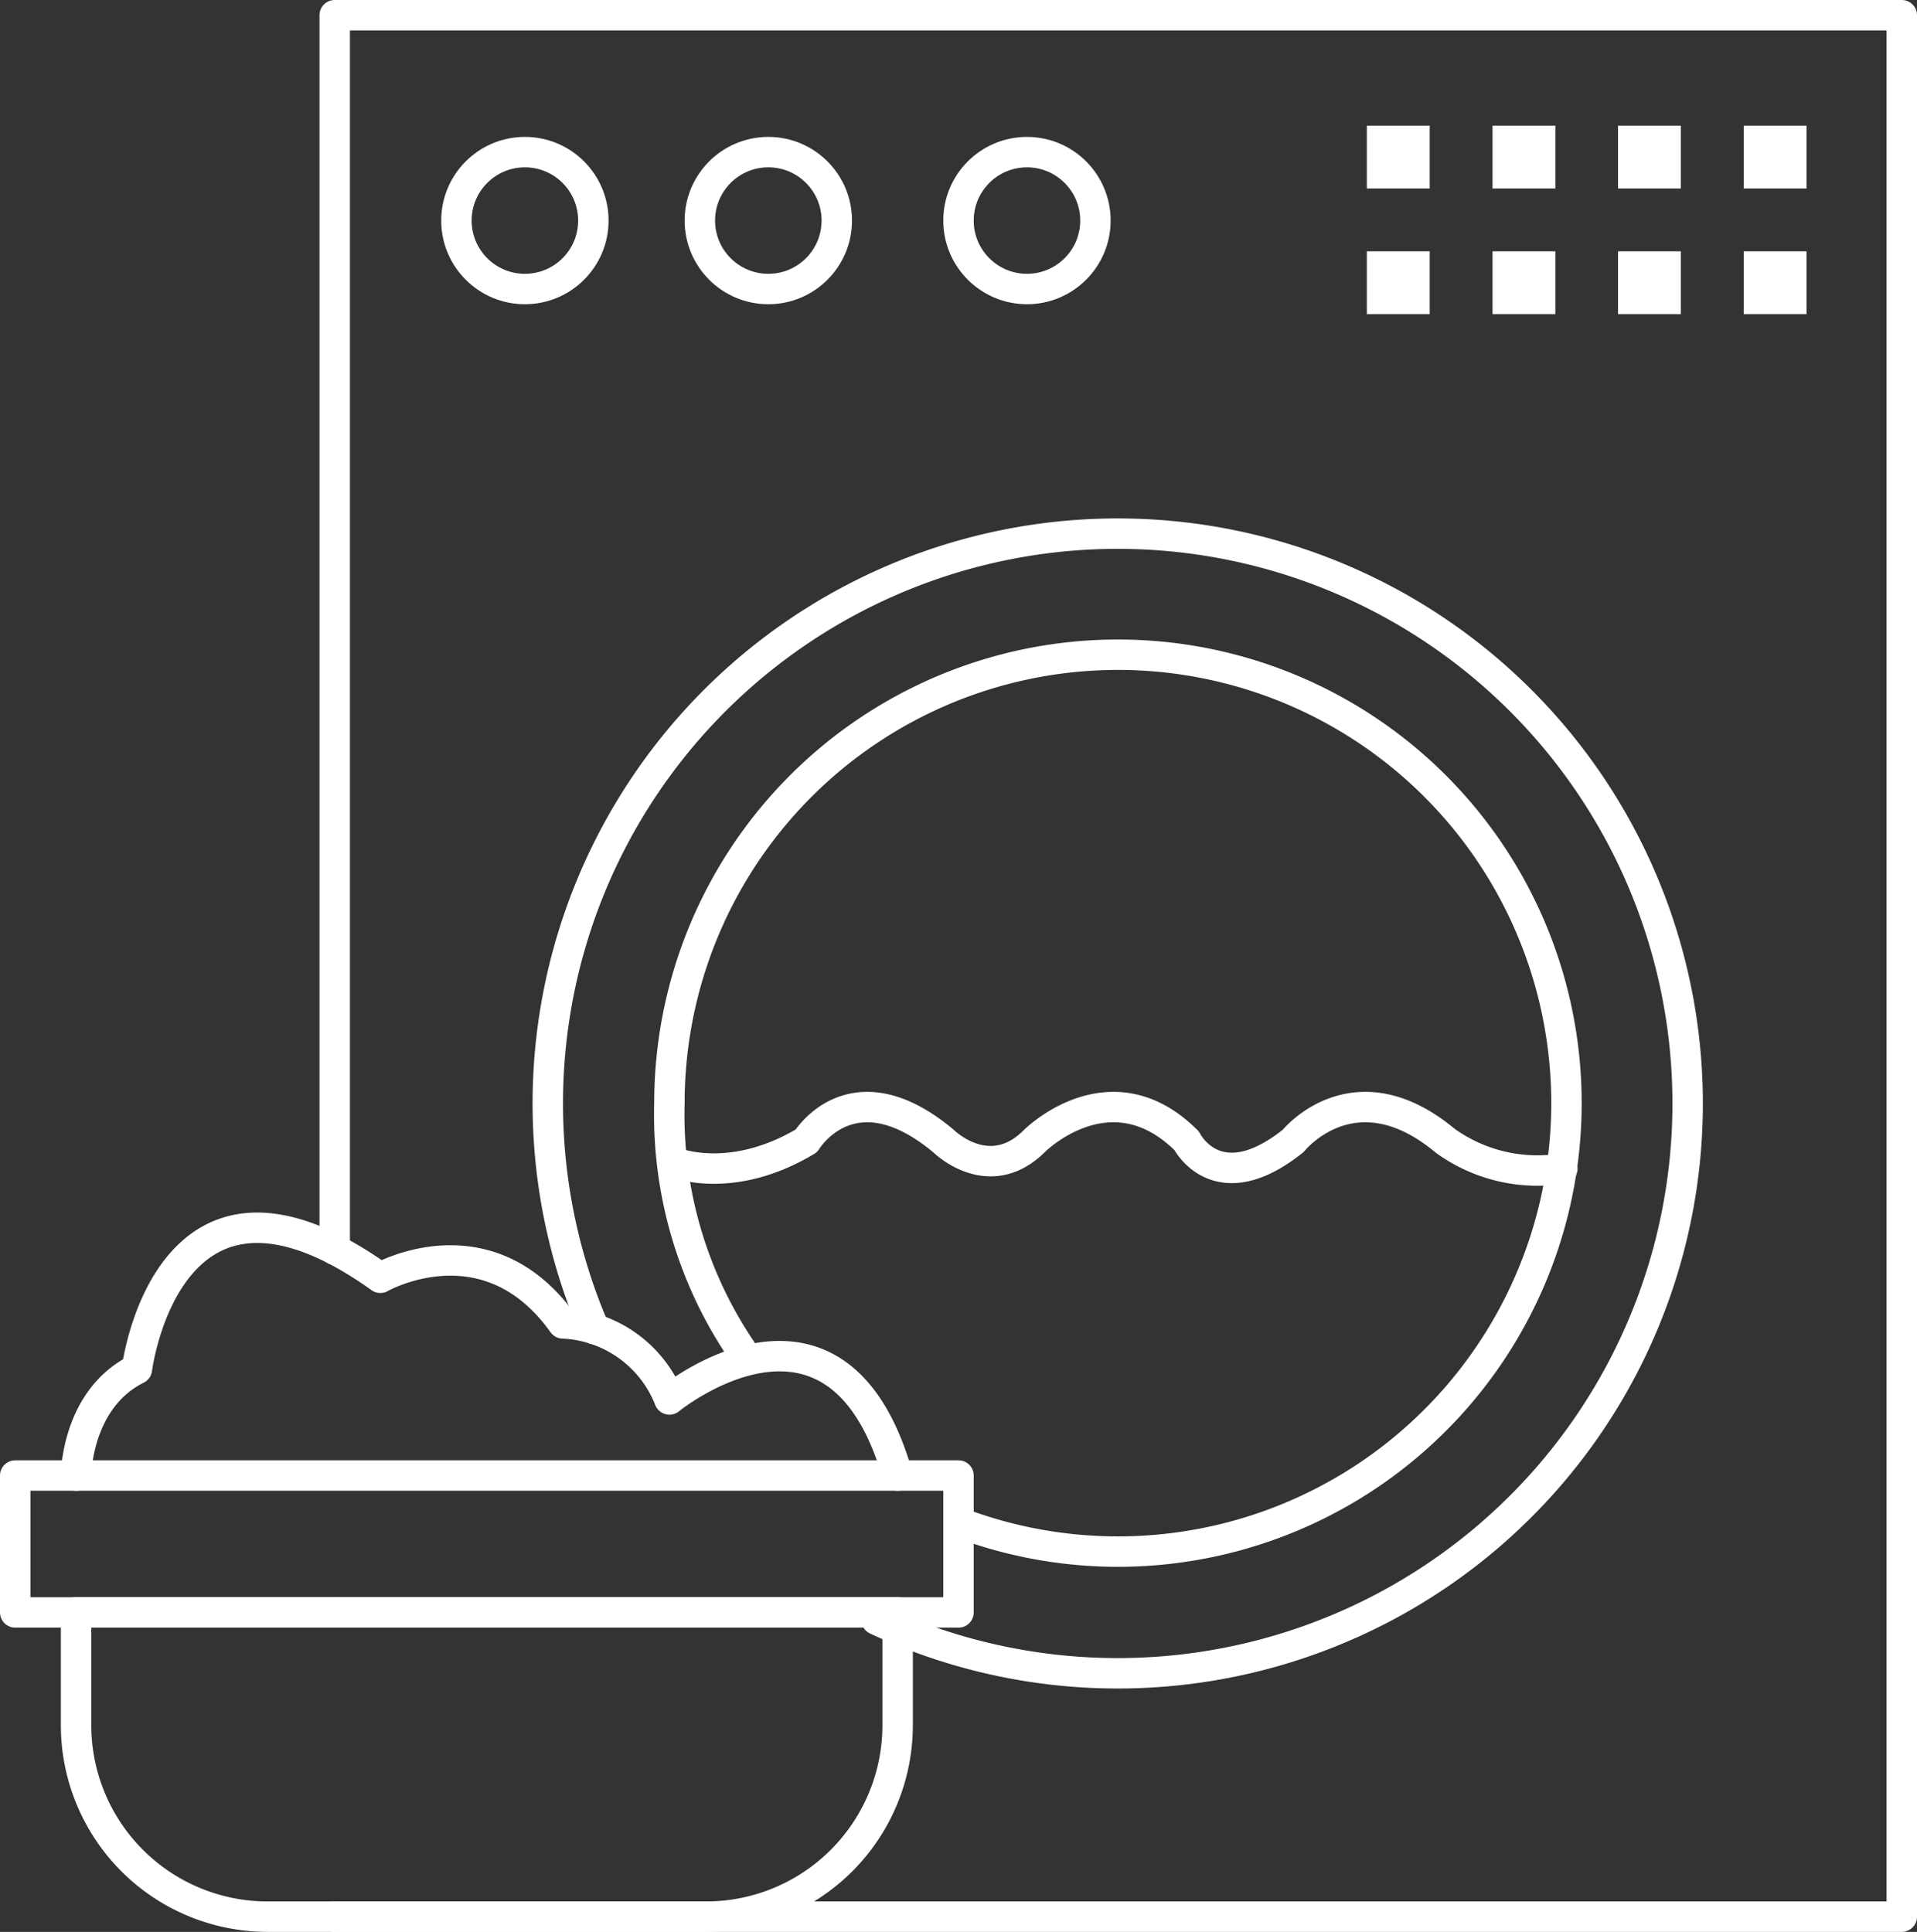 <svg xmlns="http://www.w3.org/2000/svg" viewBox="0 0 126 127"><rect x="0" y="0" width="126" height="127" fill="#333333" stroke="none"/><defs><style>.cls-1{fill:#fff;}.cls-2{fill:none;stroke:#fff;stroke-linecap:round;stroke-linejoin:round;stroke-width:2px;}</style></defs><title>electrodomesticosblanco</title><g id="Capa_2" data-name="Capa 2"><g id="Capa_1-2" data-name="Capa 1"><rect class="cls-1" x="114.61" y="16.52" width="4.13" height="4.13"/><rect class="cls-1" x="114.61" y="8.26" width="4.13" height="4.13"/><rect class="cls-1" x="106.35" y="16.52" width="4.13" height="4.13"/><rect class="cls-1" x="106.35" y="8.26" width="4.13" height="4.13"/><rect class="cls-1" x="98.1" y="16.52" width="4.13" height="4.13"/><rect class="cls-1" x="98.1" y="8.26" width="4.13" height="4.13"/><rect class="cls-1" x="89.84" y="16.52" width="4.13" height="4.13"/><rect class="cls-1" x="89.84" y="8.26" width="4.13" height="4.13"/><polyline class="cls-2" points="22 82.15 22 1 125 1 125 126 22 126"/><path class="cls-2" d="M39.07,87.38a37.46,37.46,0,1,1,18.54,19.1"/><path class="cls-2" d="M48.94,89.06A27.62,27.62,0,0,1,44,72.5a29.48,29.48,0,1,1,19.28,27.68"/><rect class="cls-2" x="1" y="97" width="62" height="9"/><path class="cls-2" d="M22,126H17.59A12.59,12.59,0,0,1,5,113.41V106H22"/><path class="cls-2" d="M22,106H59v7.41A12.59,12.59,0,0,1,46.41,126H22"/><path class="cls-2" d="M5,97s0-5,4-7c0,0,2-16,16-6,0,0,7-4,12,3a7.89,7.89,0,0,1,7,5s11-9,15,5"/><path class="cls-2" d="M44.26,76.39S48,78,53,75c0,0,3-5,9,0,0,0,3,3,6,0,0,0,5-5,10,0,0,0,2,4,7,0,0,0,4-5,10,0a10.37,10.37,0,0,0,7.69,1.82"/><circle class="cls-2" cx="34.5" cy="14.5" r="4.5"/><circle class="cls-2" cx="50.5" cy="14.5" r="4.5"/><circle class="cls-2" cx="67.5" cy="14.5" r="4.5"/></g></g></svg>